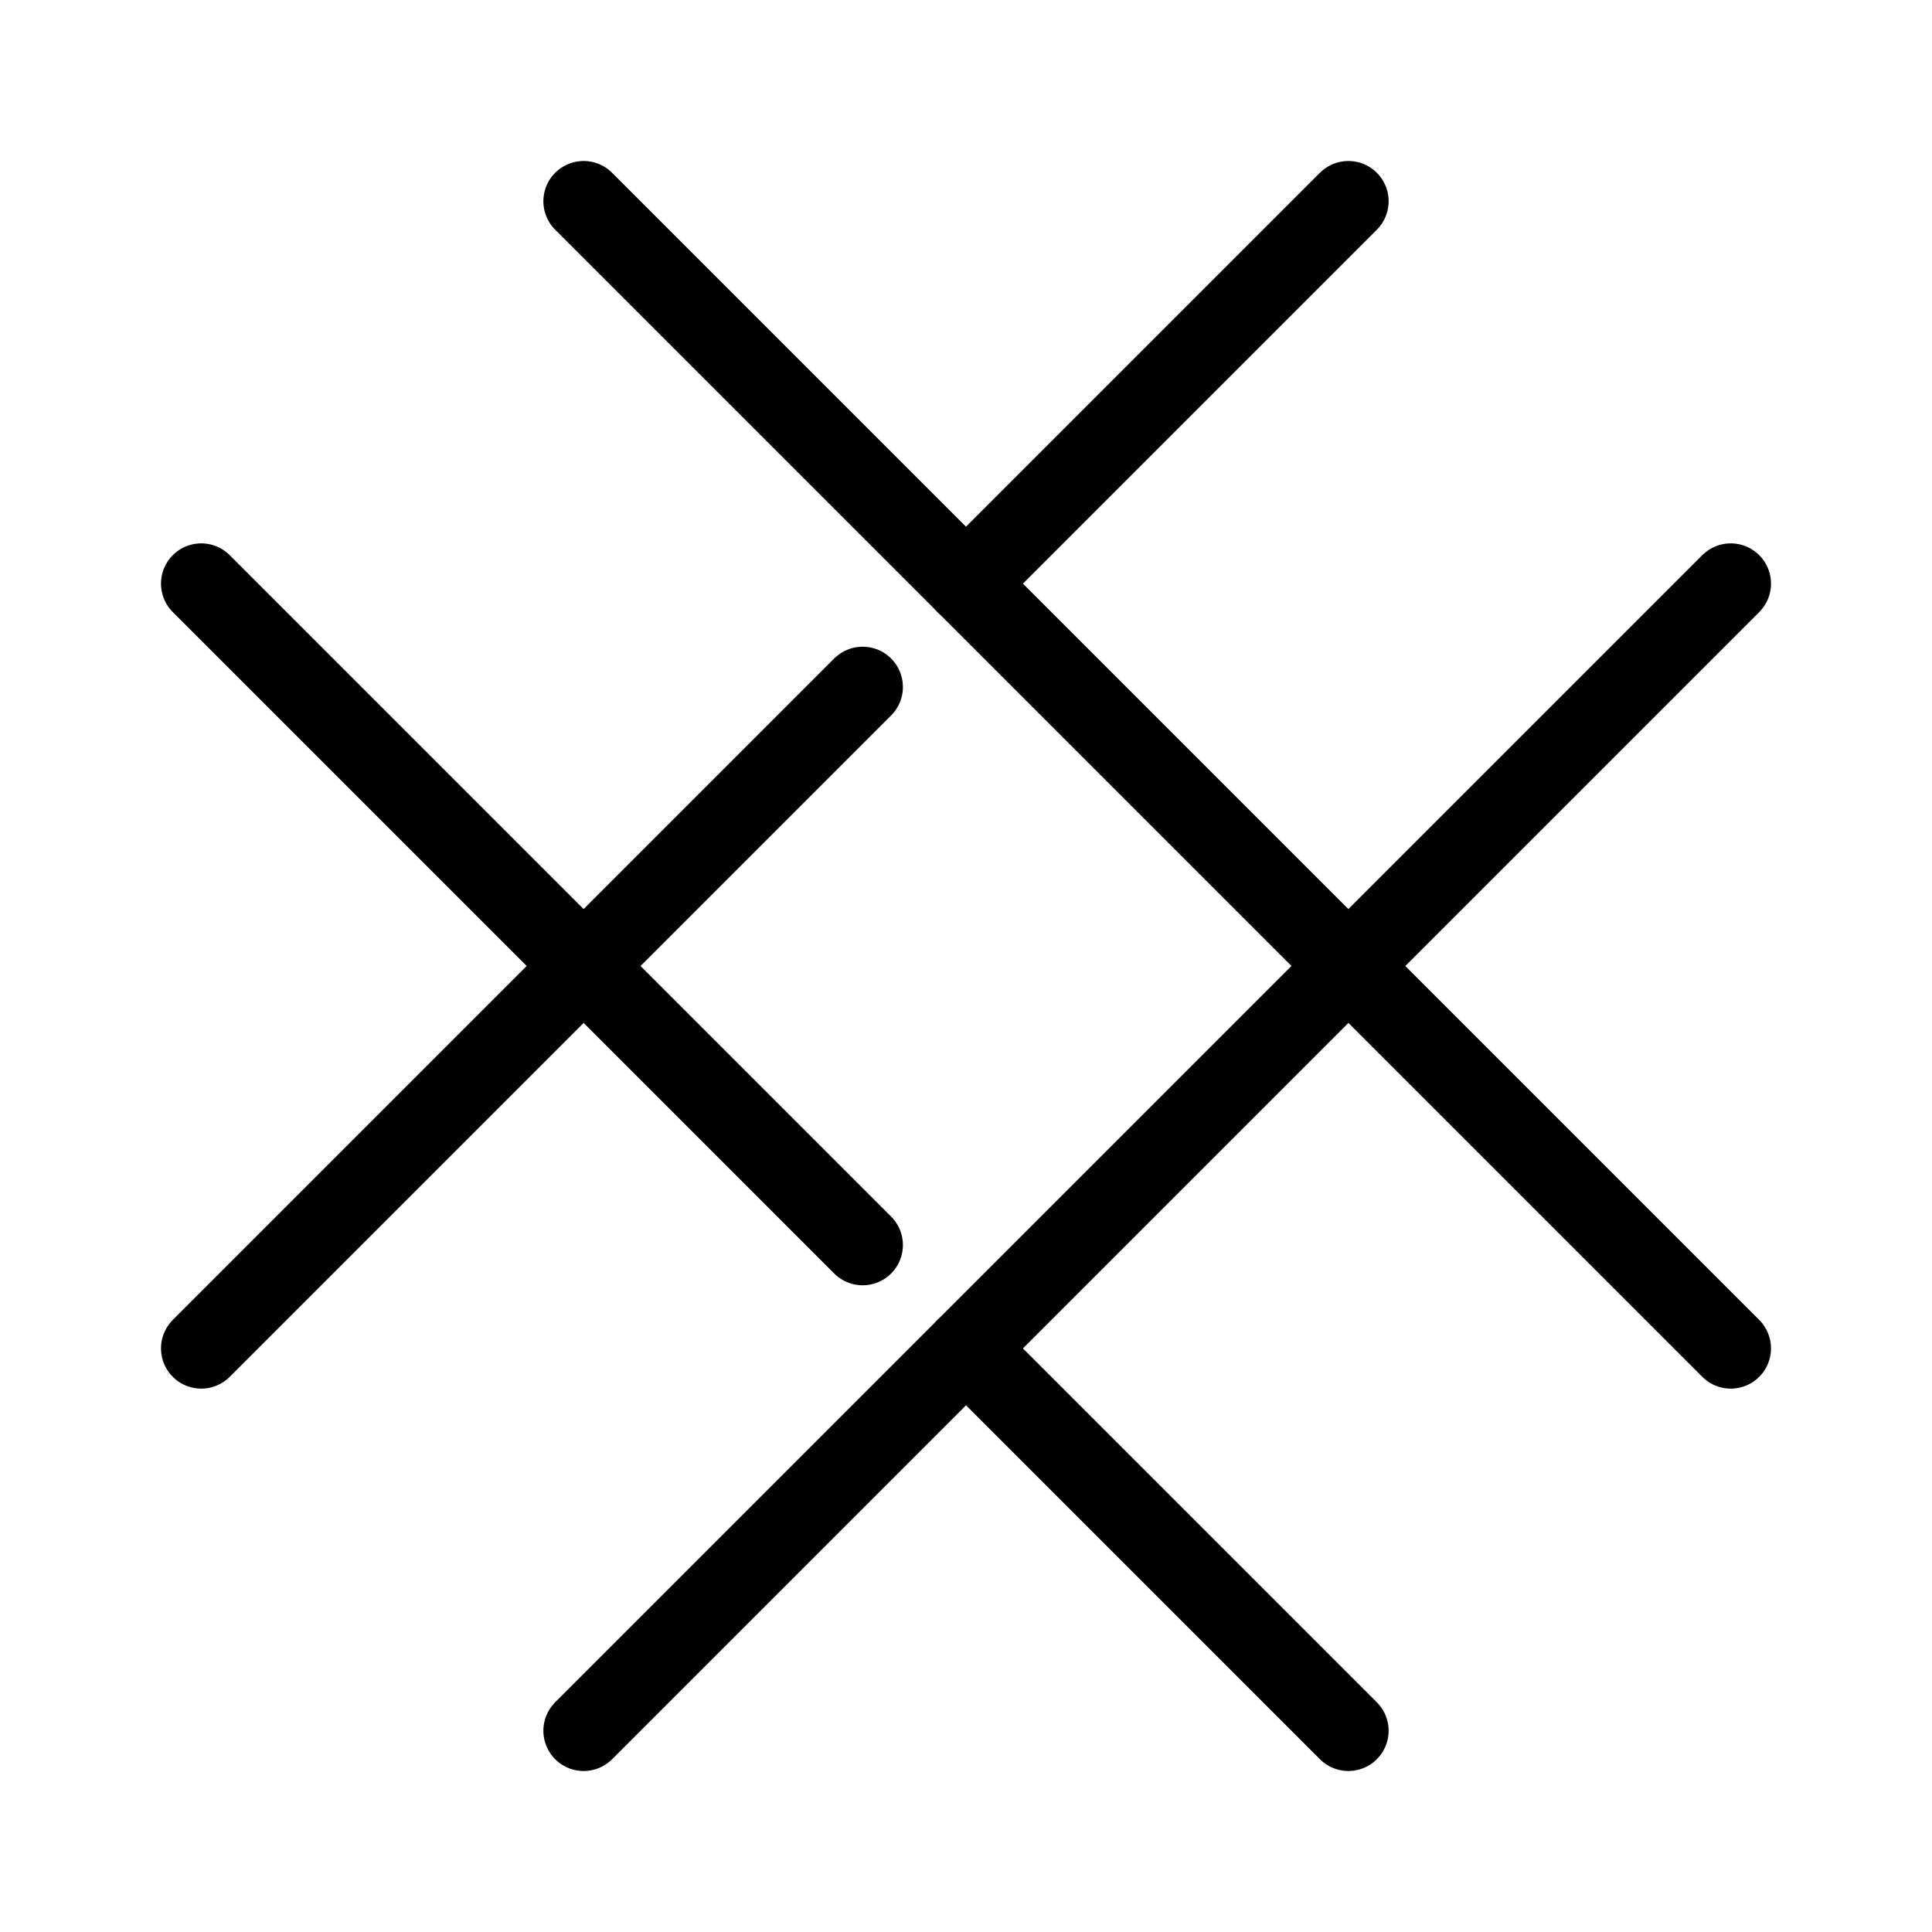 <?xml version="1.0" encoding="UTF-8"?>
<svg id="SVGRoot" width="192px" height="192px" version="1.1" viewBox="0 0 192 192" xmlns="http://www.w3.org/2000/svg">
 <g fill="none" stroke="#000" stroke-linecap="round" stroke-linejoin="round" stroke-width="8">
  <line class="a" x1="58" x2="172" y1="172" y2="58"/>
  <line class="a" x1="96" x2="134" y1="58" y2="20"/>
  <line class="a" x1="20" x2="85.73" y1="134" y2="68.27"/>
  <line class="a" x1="96" x2="134" y1="134" y2="172"/>
  <line class="a" x1="20" x2="85.73" y1="58" y2="123.73"/>
  <line class="a" x1="58" x2="172" y1="20" y2="134"/>
 </g>
</svg>
